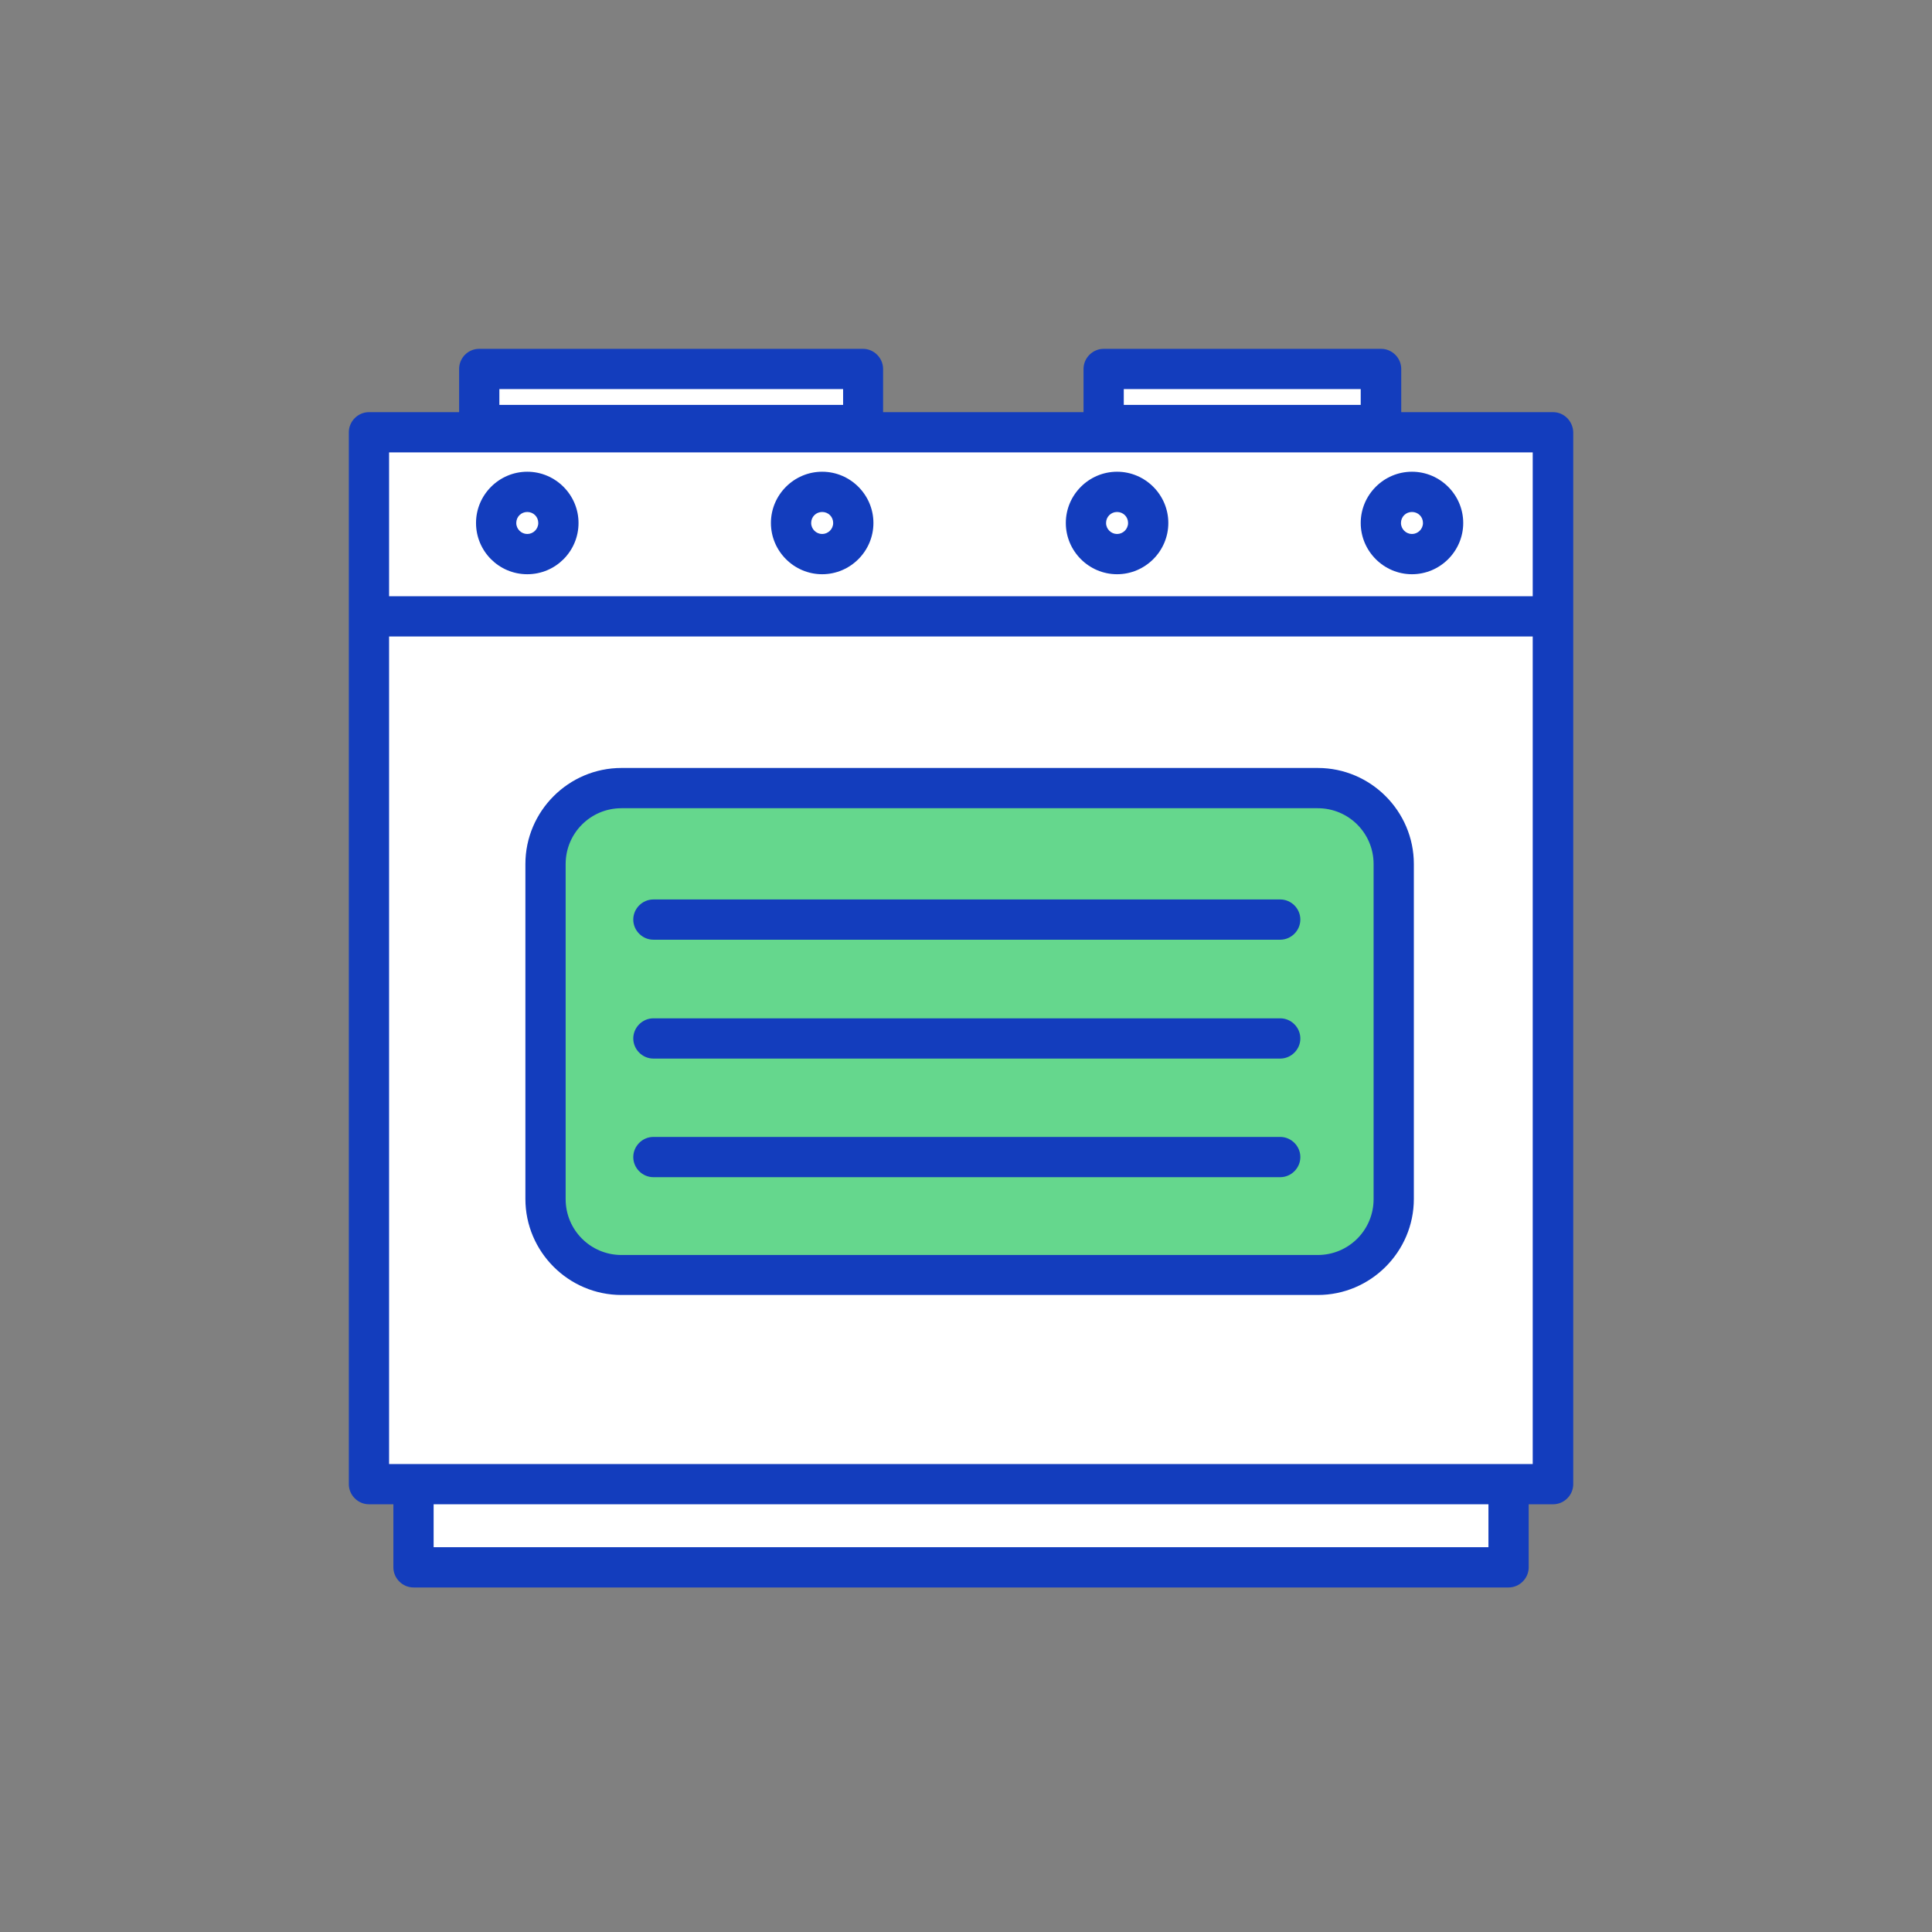 <svg width="72" height="72" viewBox="0 0 72 72" fill="none" xmlns="http://www.w3.org/2000/svg">
    <rect x="0" y="0" width="72" height="72" fill="#808080" stroke="none"/>
    <path d="M13.75 16.11V22.97V55.31H15.41V58.41H56.22V55.31H57.88V22.97V16.11H13.75Z" fill="white"/>
    <path d="M32.17 13.75H17.86V15.84H32.17V13.75Z" fill="white"/>
    <path d="M51.46 13.75H41.13V15.84H51.46V13.75Z" fill="white"/>
    <path d="M49.11 47.52H23.16C21.6 47.52 20.33 46.25 20.33 44.69V32.2C20.33 30.64 21.6 29.37 23.16 29.37H49.11C50.67 29.37 51.94 30.64 51.94 32.2V44.69C51.94 46.25 50.67 47.52 49.11 47.52Z" fill="#65D78D"/>
    <path d="M57.88 15.36H52.22V13.75C52.22 13.34 51.88 13 51.47 13H41.13C40.72 13 40.38 13.34 40.38 13.75V15.36H32.91V13.75C32.91 13.34 32.57 13 32.16 13H17.86C17.44 13 17.11 13.34 17.11 13.75V15.36H13.75C13.34 15.36 13 15.7 13 16.11V22.97V55.31C13 55.72 13.34 56.06 13.75 56.06H14.66V58.41C14.66 58.82 15 59.16 15.41 59.16H56.22C56.63 59.16 56.97 58.82 56.97 58.41V56.06H57.88C58.29 56.06 58.63 55.72 58.63 55.31V22.97V16.11C58.62 15.7 58.29 15.36 57.88 15.36ZM41.88 14.5H50.71V15.09H41.88V14.5ZM18.61 14.5H31.42V15.09H18.61V14.5ZM14.5 16.86H57.12V22.22H14.5V16.86ZM55.47 57.66H16.16V56.06H55.47V57.66ZM56.22 54.56H15.41H14.5V23.72H57.12V54.56H56.22Z" fill="#133DBD"/>
    <path d="M49.11 28.62H23.16C21.19 28.62 19.58 30.23 19.58 32.2V44.68C19.58 46.65 21.19 48.26 23.16 48.26H49.11C51.08 48.26 52.69 46.65 52.69 44.68V32.2C52.69 30.23 51.08 28.62 49.11 28.62ZM51.19 44.69C51.19 45.84 50.26 46.77 49.11 46.77H23.16C22.01 46.77 21.08 45.84 21.08 44.69V32.2C21.08 31.05 22.01 30.12 23.16 30.12H49.11C50.26 30.12 51.19 31.05 51.19 32.2V44.69Z" fill="#133DBD"/>
    <path d="M47.71 33.52H24.35C23.94 33.52 23.6 33.86 23.6 34.27C23.6 34.68 23.94 35.02 24.35 35.02H47.71C48.12 35.02 48.46 34.68 48.46 34.27C48.46 33.86 48.12 33.52 47.71 33.52Z" fill="#133DBD"/>
    <path d="M47.71 37.95H24.35C23.94 37.95 23.6 38.29 23.6 38.7C23.6 39.11 23.94 39.45 24.35 39.45H47.71C48.12 39.45 48.46 39.11 48.46 38.7C48.46 38.29 48.12 37.95 47.71 37.95Z" fill="#133DBD"/>
    <path d="M47.71 42.37H24.35C23.94 42.37 23.6 42.71 23.6 43.12C23.6 43.53 23.94 43.87 24.35 43.87H47.71C48.12 43.87 48.46 43.53 48.46 43.12C48.46 42.71 48.12 42.37 47.71 42.37Z" fill="#133DBD"/>
    <path d="M19.65 17.58C18.6 17.58 17.74 18.44 17.74 19.49C17.74 20.54 18.59 21.4 19.65 21.4C20.71 21.4 21.56 20.54 21.56 19.49C21.56 18.44 20.7 17.58 19.65 17.58ZM19.65 19.9C19.43 19.9 19.24 19.72 19.24 19.49C19.24 19.26 19.42 19.08 19.65 19.08C19.88 19.08 20.06 19.26 20.06 19.49C20.06 19.72 19.87 19.9 19.65 19.9Z" fill="#133DBD"/>
    <path d="M30.64 17.58C29.59 17.58 28.73 18.44 28.73 19.49C28.73 20.54 29.59 21.4 30.64 21.4C31.69 21.4 32.55 20.54 32.55 19.49C32.55 18.44 31.69 17.58 30.64 17.58ZM30.64 19.9C30.42 19.9 30.23 19.72 30.23 19.49C30.23 19.26 30.41 19.08 30.64 19.08C30.87 19.08 31.05 19.26 31.05 19.49C31.05 19.72 30.86 19.9 30.64 19.9Z" fill="#133DBD"/>
    <path d="M41.63 17.58C40.58 17.58 39.72 18.44 39.72 19.49C39.72 20.54 40.58 21.4 41.63 21.4C42.68 21.4 43.54 20.54 43.54 19.49C43.54 18.44 42.68 17.58 41.63 17.58ZM41.63 19.9C41.41 19.9 41.22 19.72 41.22 19.49C41.22 19.26 41.4 19.08 41.63 19.08C41.86 19.08 42.04 19.26 42.04 19.49C42.04 19.72 41.85 19.9 41.63 19.9Z" fill="#133DBD"/>
    <path d="M52.62 17.58C51.57 17.58 50.71 18.44 50.71 19.49C50.71 20.54 51.57 21.4 52.62 21.4C53.67 21.4 54.53 20.54 54.53 19.49C54.53 18.44 53.67 17.58 52.62 17.58ZM52.62 19.9C52.4 19.9 52.21 19.72 52.21 19.49C52.21 19.26 52.39 19.08 52.62 19.08C52.85 19.08 53.03 19.26 53.03 19.49C53.03 19.72 52.84 19.9 52.62 19.9Z" fill="#133DBD"/>
</svg>
